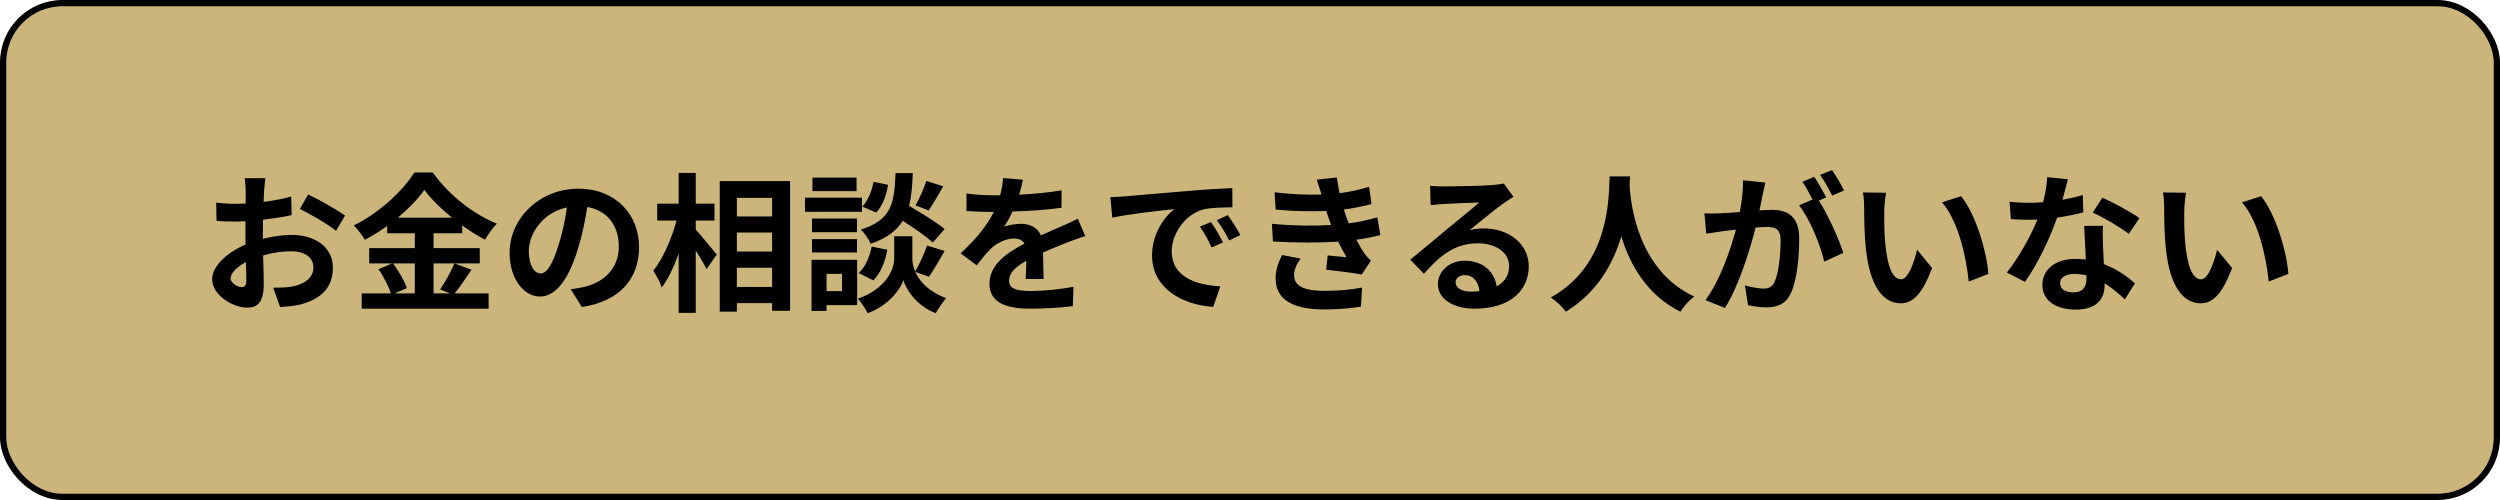 <svg width="400" height="80" viewBox="0 0 400 80" fill="none" xmlns="http://www.w3.org/2000/svg">
<rect x="0.5" y="0.5" width="399" height="79" rx="9.5" fill="#CCB57A" stroke="black"/>
<path d="M42.464 28.512H39.152C39.224 28.944 39.32 30.12 39.32 30.624C39.32 31.032 39.32 31.728 39.296 32.568C38.816 32.592 38.336 32.616 37.904 32.616C37.04 32.616 36.008 32.592 34.592 32.424L34.64 35.328C35.456 35.424 36.392 35.448 38 35.448C38.384 35.448 38.816 35.424 39.272 35.4C39.272 36.072 39.272 36.744 39.272 37.416C39.272 37.968 39.272 38.544 39.296 39.12C36.344 40.392 33.944 42.576 33.944 44.664C33.944 47.208 37.232 49.224 39.56 49.224C41.144 49.224 42.2 48.432 42.2 45.456C42.2 44.64 42.152 42.768 42.104 40.872C43.568 40.44 45.128 40.2 46.616 40.2C48.704 40.2 50.144 41.16 50.144 42.792C50.144 44.544 48.608 45.504 46.664 45.864C45.824 46.008 44.792 46.032 43.712 46.032L44.816 49.128C45.8 49.056 46.856 48.984 47.96 48.744C51.776 47.784 53.264 45.648 53.264 42.816C53.264 39.504 50.36 37.584 46.664 37.584C45.344 37.584 43.688 37.8 42.056 38.208C42.056 37.896 42.056 37.608 42.056 37.32C42.056 36.624 42.056 35.88 42.08 35.16C43.64 34.968 45.296 34.728 46.664 34.416L46.592 31.44C45.344 31.8 43.76 32.112 42.176 32.304C42.2 31.704 42.224 31.128 42.248 30.6C42.296 29.976 42.392 28.944 42.464 28.512ZM49.304 31.104L47.984 33.432C49.472 34.152 52.616 35.952 53.768 36.936L55.208 34.488C53.936 33.576 51.152 31.992 49.304 31.104ZM36.896 44.544C36.896 43.704 37.88 42.72 39.344 41.928C39.392 43.224 39.416 44.328 39.416 44.928C39.416 45.744 39.08 45.936 38.648 45.936C38.024 45.936 36.896 45.288 36.896 44.544ZM66.368 42.144V46.944H63.128L65.096 46.104C64.736 45 63.8 43.368 62.888 42.144H66.368ZM63.656 34.824C65.384 33.384 66.872 31.824 67.904 30.384C68.96 31.824 70.544 33.384 72.32 34.824H63.656ZM72.704 42.144C72.176 43.416 71.216 45.168 70.424 46.296L71.984 46.944H69.368V42.144H76.76V39.696H69.368V37.32H73.952V36.072C75.152 36.936 76.4 37.728 77.6 38.352C78.128 37.464 78.776 36.504 79.496 35.784C75.704 34.248 71.84 31.224 69.248 27.6H66.296C64.52 30.48 60.68 34.08 56.6 36.072C57.224 36.672 58.016 37.704 58.376 38.376C59.6 37.728 60.824 36.96 61.952 36.144V37.32H66.368V39.696H59.072V42.144H62.744L60.56 43.08C61.4 44.256 62.192 45.864 62.552 46.944H57.872V49.392H78.176V46.944H72.752C73.592 45.936 74.528 44.472 75.44 43.152L72.704 42.144ZM102.248 39.552C102.248 34.32 98.504 30.192 92.552 30.192C86.336 30.192 81.536 34.92 81.536 40.464C81.536 44.52 83.744 47.448 86.408 47.448C89.024 47.448 91.088 44.472 92.528 39.624C93.224 37.368 93.632 35.16 93.968 33.12C97.208 33.672 99.008 36.144 99.008 39.456C99.008 42.96 96.608 45.168 93.536 45.888C92.888 46.032 92.216 46.176 91.304 46.272L93.104 49.128C99.152 48.192 102.248 44.616 102.248 39.552ZM84.608 40.152C84.608 37.512 86.744 34.008 90.704 33.192C90.44 35.184 89.984 37.224 89.432 39C88.448 42.24 87.512 43.752 86.504 43.752C85.568 43.752 84.608 42.576 84.608 40.152ZM111.32 35.28H114.32V32.592H111.32V27.672H108.584V32.592H105.152V35.28H108.248C107.48 38.136 106.088 41.4 104.528 43.296C104.984 44.016 105.608 45.168 105.872 45.984C106.904 44.664 107.816 42.696 108.584 40.584V50.064H111.32V40.08C111.992 41.16 112.688 42.288 113.048 43.056L114.68 40.728C114.2 40.128 112.16 37.656 111.32 36.744V35.28ZM117.896 45.912V42.84H123.536V45.912H117.896ZM123.536 37.2V40.248H117.896V37.2H123.536ZM123.536 31.656V34.632H117.896V31.656H123.536ZM115.16 28.968V49.872H117.896V48.504H123.536V49.728H126.416V28.968H115.16ZM148.208 28.944C147.848 30.12 147.104 31.8 146.48 32.856L148.592 33.672C149.264 32.664 150.128 31.2 150.92 29.808L148.208 28.944ZM151.136 36.648C149.84 35.568 147.416 34.08 145.448 32.928C145.832 31.416 145.976 29.688 146.048 27.696H143.288C143.096 32.448 142.712 35.184 137.72 36.744C138.32 37.248 139.016 38.304 139.304 39C141.896 38.112 143.456 36.912 144.44 35.328C146.264 36.48 148.232 37.848 149.24 38.808L151.136 36.648ZM139.736 44.856C140.912 43.704 141.656 41.808 141.968 39.96L139.472 39.456C139.16 41.088 138.44 42.768 137.384 43.68L139.736 44.856ZM139.76 29.088C139.496 30.576 138.848 32.184 137.96 33.048L140.192 34.008C141.224 32.928 141.848 31.152 142.088 29.568L139.76 29.088ZM137.048 28.416H129.992V30.576H137.048V28.416ZM137.912 31.632H128.792V33.888H137.912V31.632ZM137.12 34.968H129.92V37.152H137.12V34.968ZM129.92 40.392H137.12V38.256H129.92V40.392ZM134.72 43.824V46.584H132.248V43.824H134.72ZM137.144 41.568H129.848V49.752H132.248V48.816H137.144V41.568ZM148.616 44.28C149.36 43.248 150.296 41.664 151.136 40.152L148.328 39.288C147.896 40.56 147.104 42.288 146.432 43.44C146.096 42.672 145.976 41.952 145.976 41.424V37.8H143.072V41.424C143.072 43.032 141.848 46.176 137.264 47.784C137.768 48.36 138.536 49.464 138.824 50.112C142.136 48.912 144.056 46.32 144.536 44.832C144.968 46.32 146.696 48.984 149.72 50.112C150.104 49.416 150.848 48.336 151.352 47.688C148.52 46.632 147.08 44.952 146.432 43.488L148.616 44.28ZM163.664 28.752L160.496 28.488C160.448 29.352 160.28 30.288 160.016 31.248C159.632 31.248 159.224 31.248 158.864 31.248C157.64 31.248 155.864 31.152 154.64 30.96V33.768C155.96 33.864 157.712 33.912 158.696 33.912C158.792 33.912 158.888 33.912 159.008 33.912C157.928 36.072 156.224 38.208 153.704 40.536L156.272 42.456C157.088 41.4 157.784 40.536 158.504 39.816C159.416 38.928 160.904 38.16 162.248 38.16C162.92 38.16 163.568 38.376 163.928 38.976C161.192 40.392 158.312 42.312 158.312 45.384C158.312 48.48 161.096 49.392 164.864 49.392C167.12 49.392 170.072 49.2 171.656 48.984L171.752 45.888C169.64 46.296 166.976 46.56 164.936 46.56C162.584 46.56 161.456 46.2 161.456 44.88C161.456 43.68 162.416 42.744 164.216 41.712C164.192 42.768 164.168 43.92 164.096 44.64H166.976C166.952 43.536 166.904 41.76 166.88 40.416C168.344 39.744 169.712 39.216 170.792 38.784C171.608 38.472 172.88 37.992 173.648 37.776L172.448 34.992C171.56 35.448 170.72 35.832 169.784 36.24C168.8 36.672 167.792 37.08 166.544 37.656C166.016 36.432 164.816 35.808 163.352 35.808C162.56 35.808 161.264 36 160.64 36.288C161.12 35.592 161.6 34.728 162.008 33.84C164.6 33.768 167.552 33.576 169.832 33.24L169.856 30.456C167.744 30.816 165.344 31.032 163.064 31.152C163.376 30.144 163.544 29.352 163.664 28.752ZM177.656 31.536L177.968 34.824C180.752 34.224 185.648 33.696 187.904 33.456C186.272 34.68 184.328 37.416 184.328 40.872C184.328 46.08 189.08 48.768 194.12 49.104L195.248 45.816C191.168 45.6 187.472 44.184 187.472 40.224C187.472 37.368 189.656 34.272 192.56 33.504C193.832 33.192 195.896 33.192 197.192 33.168L197.168 30.096C195.464 30.168 192.848 30.312 190.376 30.528C185.984 30.888 182.024 31.248 180.008 31.416C179.552 31.464 178.616 31.512 177.656 31.536ZM193.76 35.52L191.984 36.264C192.752 37.344 193.256 38.28 193.856 39.6L195.68 38.784C195.224 37.848 194.36 36.384 193.76 35.52ZM196.448 34.416L194.696 35.232C195.464 36.288 196.016 37.176 196.664 38.472L198.464 37.608C197.96 36.672 197.048 35.256 196.448 34.416ZM203.504 35.808L203.672 38.64C207.296 38.856 211.16 38.856 214.112 38.664C214.496 39.48 214.952 40.32 215.456 41.16C214.736 41.088 213.44 40.968 212.432 40.872L212.192 43.152C213.944 43.344 216.536 43.656 217.88 43.92L219.344 41.712C218.912 41.304 218.576 40.944 218.264 40.488C217.832 39.864 217.424 39.12 217.016 38.352C218.456 38.16 219.752 37.896 220.856 37.608L220.376 34.776C219.2 35.088 217.76 35.496 215.792 35.736C215.648 35.352 215.504 34.992 215.384 34.656C215.264 34.296 215.144 33.912 215.024 33.528C216.608 33.312 218.12 33 219.44 32.64L219.056 29.88C217.52 30.36 215.984 30.696 214.328 30.912C214.16 30.096 214.016 29.256 213.896 28.392L210.68 28.752C210.968 29.592 211.208 30.36 211.448 31.128C209.24 31.2 206.792 31.104 203.936 30.768L204.104 33.528C207.128 33.816 209.936 33.864 212.192 33.744C212.336 34.152 212.48 34.608 212.672 35.16C212.768 35.424 212.864 35.712 212.984 36C210.32 36.168 207.08 36.144 203.504 35.808ZM208.112 41.376L205.136 40.8C204.584 41.952 204.056 43.128 204.104 44.664C204.152 48.096 207.128 49.512 211.928 49.512C213.896 49.512 216.08 49.344 217.76 49.056L217.928 46.008C216.224 46.344 214.184 46.536 211.904 46.536C208.736 46.536 207.056 45.816 207.056 44.04C207.056 43.008 207.536 42.168 208.112 41.376ZM232.891 45.168C232.891 44.568 233.467 44.016 234.379 44.016C235.675 44.016 236.563 45.024 236.707 46.584C236.275 46.632 235.819 46.656 235.315 46.656C233.875 46.656 232.891 46.056 232.891 45.168ZM228.811 29.712L228.907 32.832C229.459 32.76 230.227 32.688 230.875 32.64C232.147 32.568 235.459 32.424 236.683 32.4C235.507 33.432 233.011 35.448 231.667 36.552C230.251 37.728 227.347 40.176 225.643 41.544L227.827 43.8C230.395 40.872 232.795 38.928 236.467 38.928C239.299 38.928 241.459 40.392 241.459 42.552C241.459 44.016 240.787 45.12 239.467 45.816C239.131 43.536 237.331 41.712 234.355 41.712C231.811 41.712 230.059 43.512 230.059 45.456C230.059 47.856 232.579 49.392 235.915 49.392C241.723 49.392 244.603 46.392 244.603 42.6C244.603 39.096 241.507 36.552 237.427 36.552C236.659 36.552 235.939 36.624 235.147 36.816C236.659 35.616 239.179 33.504 240.475 32.592C241.027 32.184 241.603 31.848 242.155 31.488L240.595 29.352C240.307 29.448 239.755 29.52 238.771 29.616C237.403 29.736 232.267 29.832 230.995 29.832C230.323 29.832 229.483 29.808 228.811 29.712ZM257.539 28.224C257.371 31.392 257.707 42.288 248.131 47.592C249.091 48.264 250.027 49.128 250.531 49.872C255.595 46.776 258.115 42.144 259.411 37.824C260.755 42.24 263.443 47.184 268.867 49.872C269.323 49.104 270.187 48.12 271.075 47.448C262.123 43.248 260.923 32.904 260.731 29.592C260.755 29.088 260.779 28.608 260.803 28.224H257.539ZM282.451 29.208L278.875 28.848C278.923 30.36 278.707 32.112 278.371 33.912C277.147 34.032 276.019 34.104 275.275 34.128C274.387 34.152 273.595 34.2 272.707 34.128L272.995 37.392C273.739 37.272 274.987 37.104 275.683 36.984C276.115 36.936 276.883 36.84 277.747 36.744C276.859 40.032 275.203 44.88 272.875 48.024L275.995 49.272C278.203 45.744 279.979 40.056 280.891 36.408C281.587 36.36 282.187 36.312 282.571 36.312C284.059 36.312 284.899 36.576 284.899 38.496C284.899 40.872 284.563 43.776 283.915 45.144C283.531 45.936 282.931 46.176 282.115 46.176C281.491 46.176 280.099 45.936 279.187 45.672L279.691 48.84C280.507 49.008 281.659 49.176 282.571 49.176C284.395 49.176 285.715 48.648 286.507 46.968C287.539 44.88 287.875 40.992 287.875 38.16C287.875 34.704 286.075 33.576 283.531 33.576C283.027 33.576 282.331 33.624 281.515 33.672C281.683 32.808 281.875 31.92 282.019 31.2C282.139 30.6 282.307 29.832 282.451 29.208ZM293.131 27.216L291.211 27.984C291.883 28.896 292.651 30.312 293.155 31.296L295.051 30.48C294.643 29.64 293.755 28.128 293.131 27.216ZM290.275 28.296L288.379 29.088C288.931 29.856 289.531 31.008 290.011 31.92L287.851 32.856C289.555 34.968 291.259 39.192 291.883 41.856L294.931 40.464C294.259 38.328 292.459 34.32 291.019 32.088L292.195 31.584C291.739 30.696 290.875 29.184 290.275 28.296ZM301.771 30.84L298.075 30.792C298.219 31.536 298.267 32.568 298.267 33.24C298.267 34.704 298.291 37.512 298.531 39.72C299.203 46.152 301.483 48.528 304.123 48.528C306.043 48.528 307.555 47.064 309.139 42.888L306.739 39.96C306.283 41.88 305.323 44.688 304.195 44.688C302.683 44.688 301.963 42.312 301.627 38.856C301.483 37.128 301.459 35.328 301.483 33.768C301.483 33.096 301.603 31.704 301.771 30.84ZM313.771 31.392L310.723 32.376C313.339 35.352 314.611 41.184 314.995 45.048L318.139 43.824C317.875 40.152 316.051 34.152 313.771 31.392ZM330.859 28.68L327.547 28.344C327.499 29.592 327.235 31.032 326.899 32.352C326.155 32.424 325.435 32.448 324.715 32.448C323.827 32.448 322.555 32.4 321.523 32.28L321.739 35.064C322.771 35.136 323.755 35.16 324.739 35.16C325.147 35.16 325.555 35.16 325.987 35.136C324.931 37.728 322.987 41.256 321.091 43.608L323.995 45.096C325.939 42.384 327.979 38.184 329.131 34.824C330.739 34.584 332.227 34.272 333.331 33.984L333.235 31.2C332.299 31.488 331.171 31.752 329.995 31.968C330.355 30.672 330.667 29.448 330.859 28.68ZM329.611 45.288C329.611 44.448 330.499 43.824 331.891 43.824C332.563 43.824 333.211 43.92 333.835 44.064C333.835 44.256 333.835 44.4 333.835 44.544C333.835 45.864 333.331 46.776 331.675 46.776C330.355 46.776 329.611 46.176 329.611 45.288ZM336.475 36.144H333.475C333.523 37.608 333.643 39.744 333.739 41.52C333.187 41.472 332.659 41.424 332.083 41.424C328.747 41.424 326.779 43.224 326.779 45.576C326.779 48.216 329.131 49.536 332.107 49.536C335.515 49.536 336.739 47.808 336.739 45.576C336.739 45.504 336.739 45.408 336.739 45.336C338.059 46.128 339.139 47.136 339.979 47.904L341.587 45.336C340.363 44.232 338.683 43.032 336.619 42.264C336.571 41.064 336.499 39.912 336.475 39.216C336.451 38.16 336.403 37.152 336.475 36.144ZM340.603 37.416L342.307 34.896C341.083 34.008 338.107 32.376 336.379 31.632L334.843 34.008C336.475 34.752 339.211 36.312 340.603 37.416ZM349.771 30.84L346.075 30.792C346.219 31.536 346.267 32.568 346.267 33.24C346.267 34.704 346.291 37.512 346.531 39.72C347.203 46.152 349.483 48.528 352.123 48.528C354.043 48.528 355.555 47.064 357.139 42.888L354.739 39.96C354.283 41.88 353.323 44.688 352.195 44.688C350.683 44.688 349.963 42.312 349.627 38.856C349.483 37.128 349.459 35.328 349.483 33.768C349.483 33.096 349.603 31.704 349.771 30.84ZM361.771 31.392L358.723 32.376C361.339 35.352 362.611 41.184 362.995 45.048L366.139 43.824C365.875 40.152 364.051 34.152 361.771 31.392Z" fill="black"/>
</svg>
